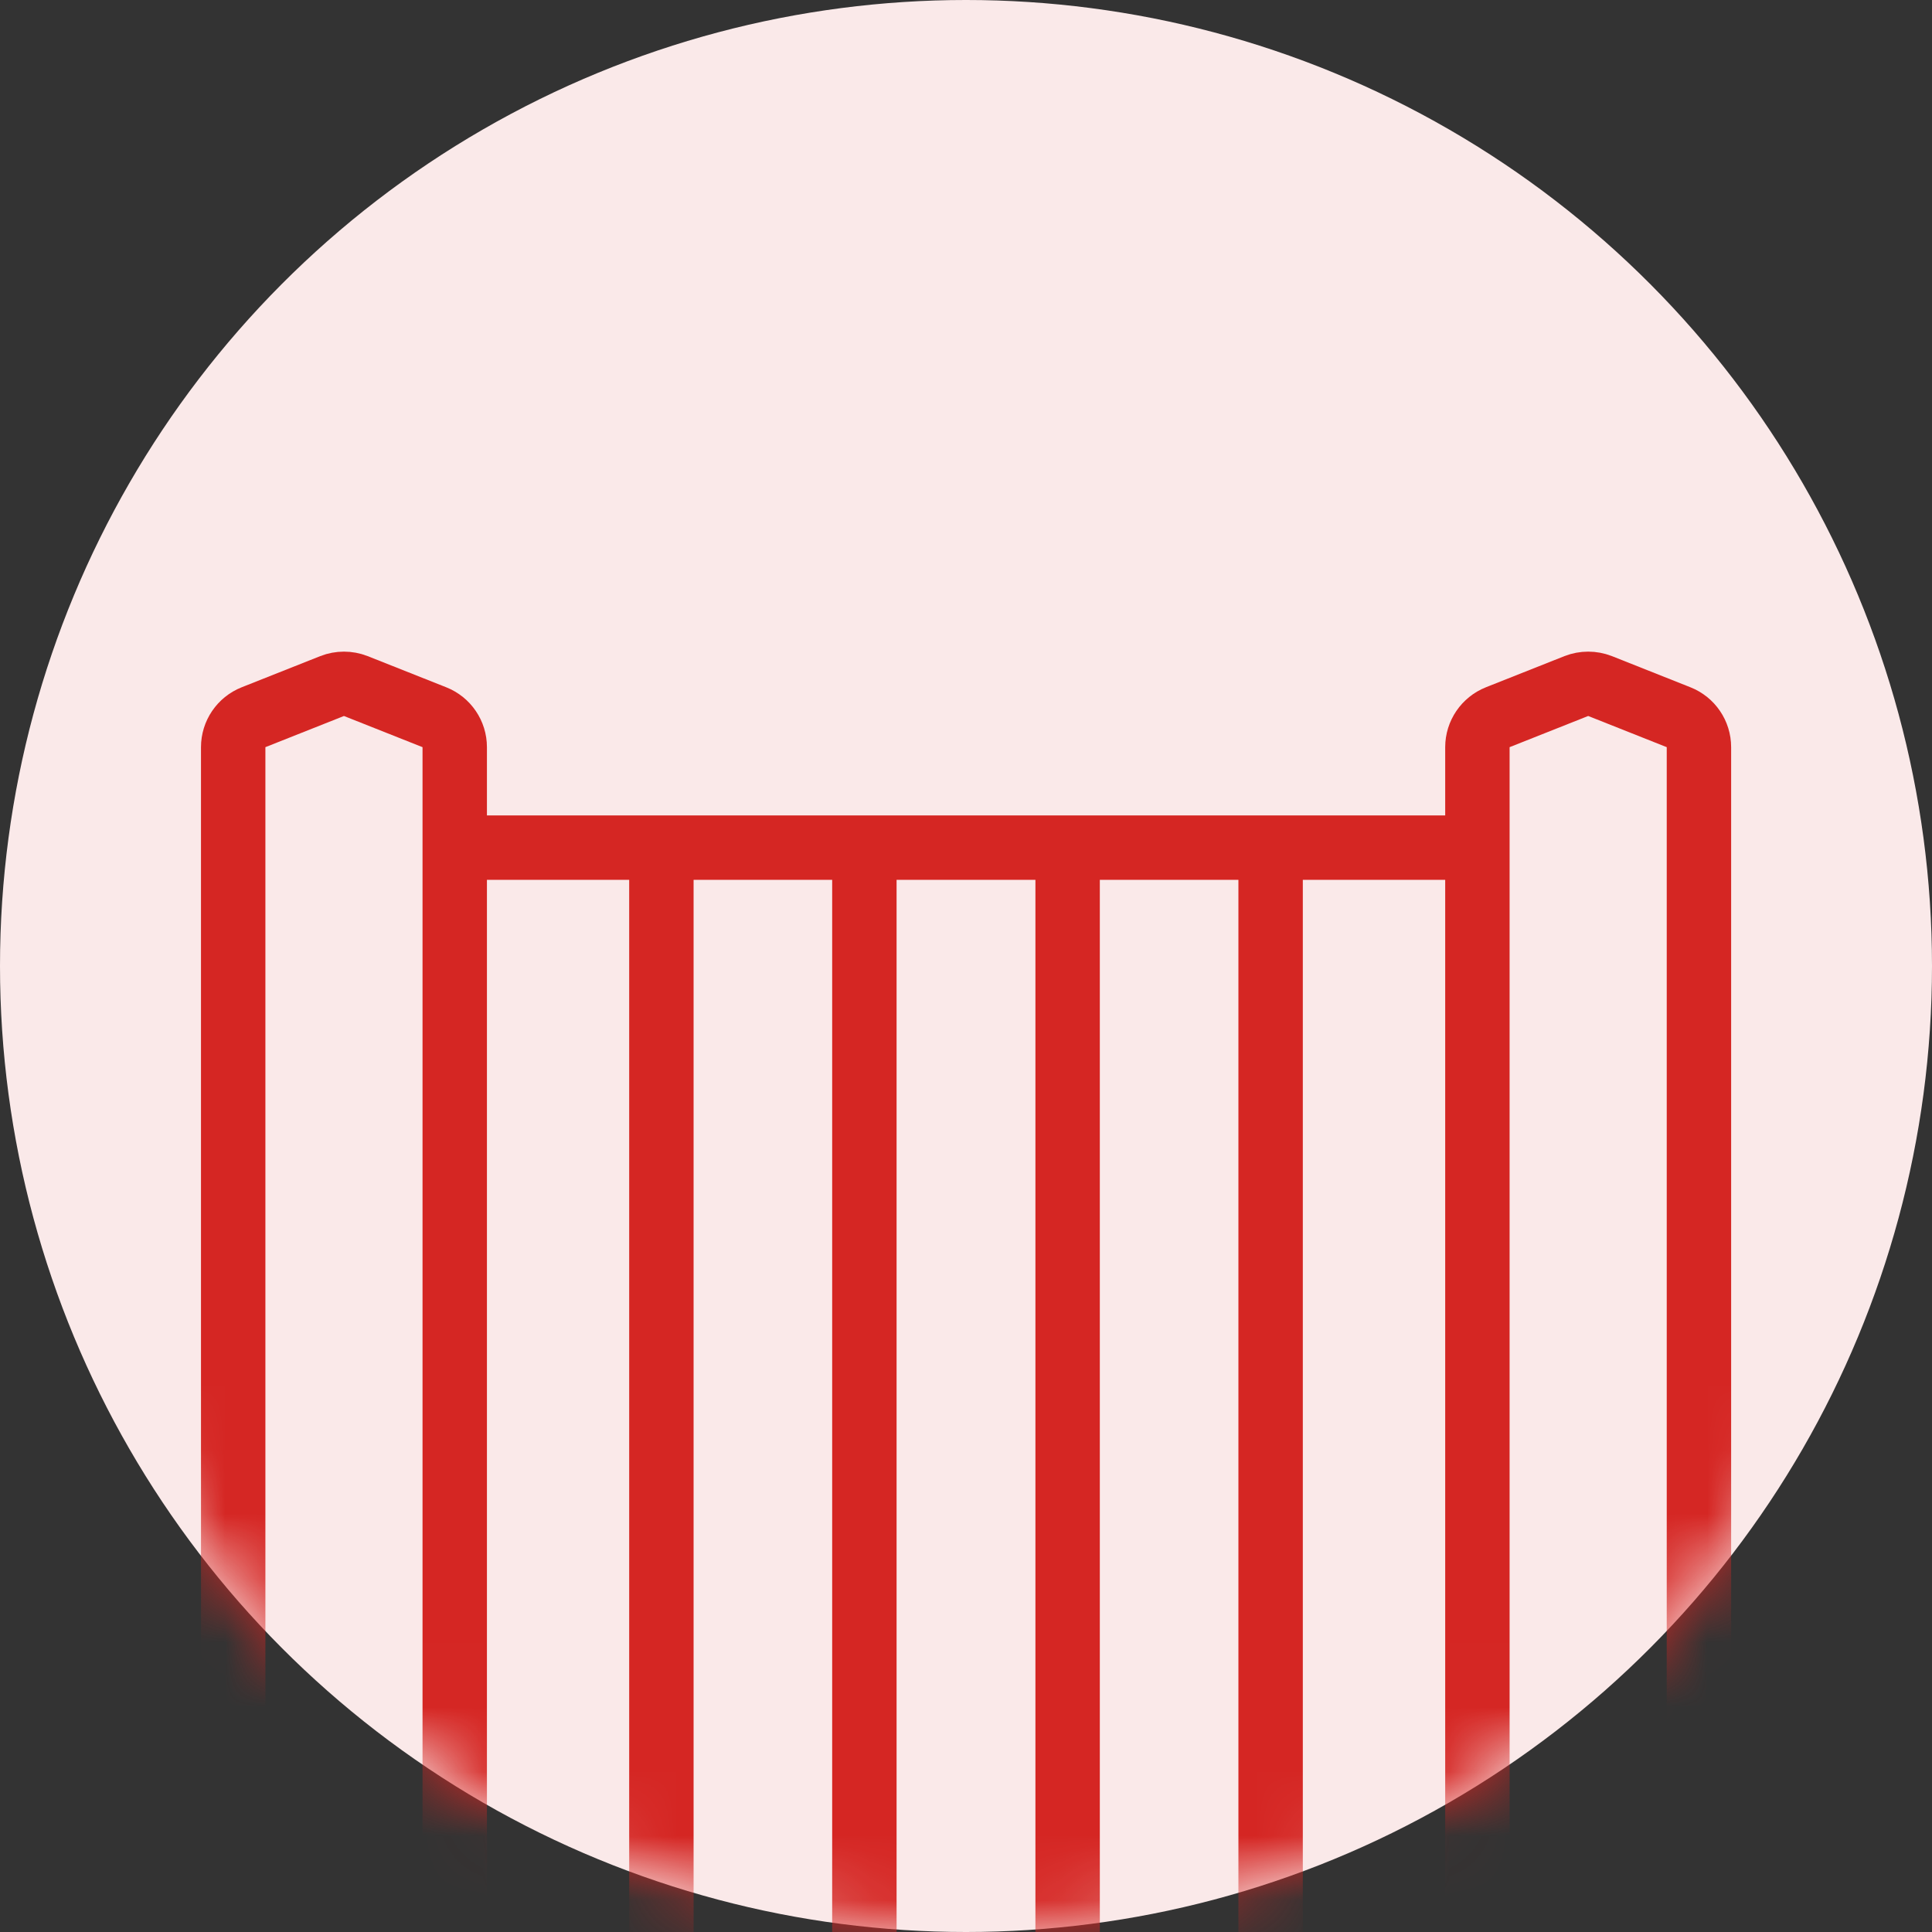 <svg width="30" height="30" viewBox="0 0 30 30" fill="none" xmlns="http://www.w3.org/2000/svg">
<rect x="0" y="0" width="30" height="30" fill="#333333" stroke="none"/>
<circle cx="15" cy="15" r="15" fill="#FAE9E9"/>
<mask id="mask0_492_13417" style="mask-type:alpha" maskUnits="userSpaceOnUse" x="0" y="0" width="30" height="30">
<circle cx="15" cy="15" r="15" fill="#FFE6E6"/>
</mask>
<g mask="url(#mask0_492_13417)">
<path d="M3.621 11.602C3.621 11.397 3.746 11.213 3.937 11.137L5.157 10.653C5.275 10.607 5.407 10.607 5.525 10.653L6.745 11.137C6.936 11.213 7.061 11.397 7.061 11.602V30.597C7.061 30.873 6.837 31.097 6.561 31.097H4.121C3.845 31.097 3.621 30.873 3.621 30.597V11.602Z" stroke="#D52623"/>
<path d="M22.941 11.602C22.941 11.397 23.067 11.213 23.257 11.137L24.477 10.653C24.595 10.607 24.727 10.607 24.846 10.653L26.065 11.137C26.256 11.213 26.381 11.397 26.381 11.602V30.597C26.381 30.873 26.157 31.097 25.881 31.097H23.441C23.165 31.097 22.941 30.873 22.941 30.597V11.602Z" stroke="#D52623"/>
<path d="M19.73 13.162L19.73 31.226" stroke="#D52623"/>
<path d="M16.578 13.162L16.578 31.226" stroke="#D52623"/>
<path d="M13.422 13.162L13.422 31.226" stroke="#D52623"/>
<path d="M10.27 13.162L10.27 31.226" stroke="#D52623"/>
<path d="M22.98 13.162L7.072 13.162" stroke="#D52623"/>
</g>
</svg>
